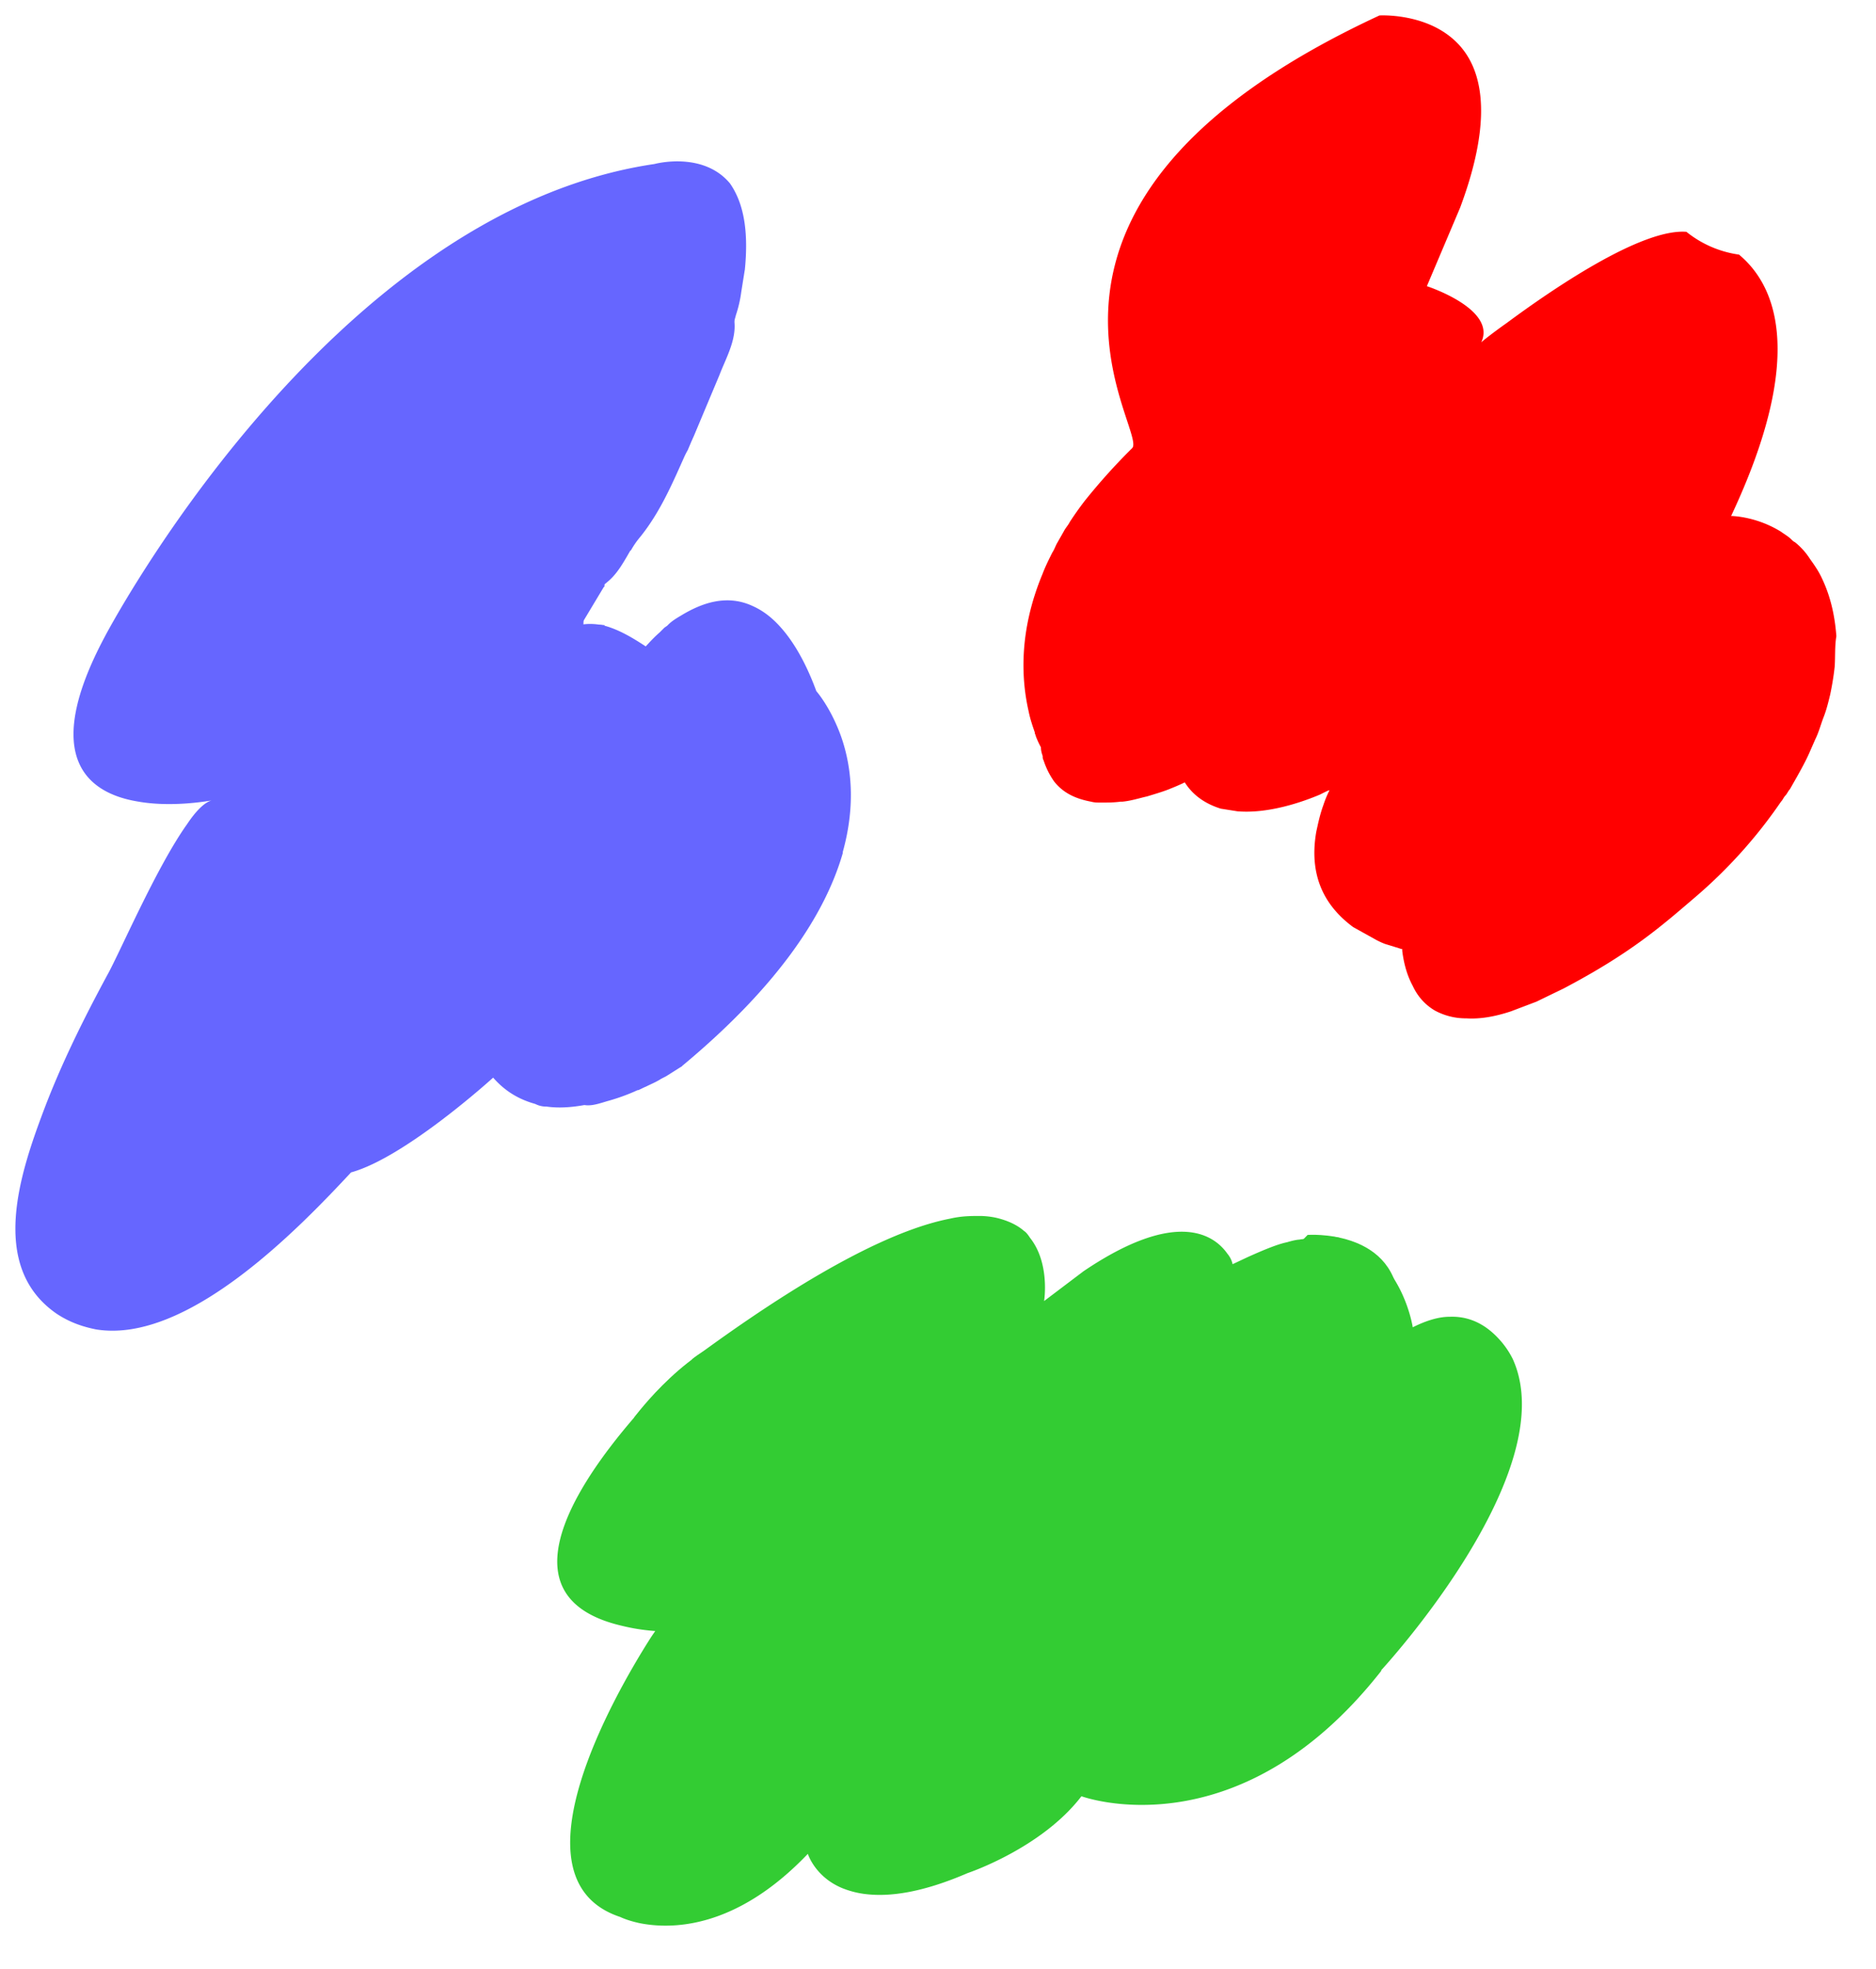<svg xmlns="http://www.w3.org/2000/svg" xmlns:xlink="http://www.w3.org/1999/xlink" viewBox="0 0 61 64" fill="#fff" fill-rule="evenodd" stroke="#000" stroke-linecap="round" stroke-linejoin="round"><use xlink:href="#A" x=".5" y=".5"/><symbol id="A" overflow="visible"><g stroke="none" fill-rule="nonzero"><path d="M22.918 11.503l-.37.97-.684 1.654-.627 1.055-.257.428-.456.74-.257.428v-1.425a4.11 4.11 0 0 1 .257-1.454v-.03a4.27 4.27 0 0 1 .713-1.197 4 4 0 0 1 1.682-1.17zm.798-3.222l-.114.713a3.93 3.93 0 0 1-.171.741l-.17.627c-1.454.257-2.423.912-3.022 1.7-.77.97-.998 2.167-1.083 3.022v3.478l-.03.03-.855 1.425c.03-.03.342-.257.855-.2h.03v15.452c-.627.17-1.283.285-1.882.2a.79.79 0 0 1-.371-.086c-.513-.143-.97-.4-1.368-.855 0 0-2.85 2.594-4.62 3.08-1.7 1.825-5.33 5.588-8.296 5.103-.428-.086-.855-.228-1.283-.513-2.224-1.54-1.17-4.6-.4-6.643.57-1.5 1.283-2.936 2.053-4.362.4-.713 1.597-3.507 2.594-4.904.285-.428.57-.713.798-.77-.2.03-1.34.228-2.423.03-1.624-.276-3.135-1.446-1.052-5.351 0 0 7.213-13.8 17.875-15.367 0 0 1.568-.428 2.452.627.4.57.627 1.425.485 2.822zm3.193 18.93c-.542 1.9-1.996 4.248-5.217 6.928l-.03.03c-.057.03-.228.143-.456.285-.086.057-.17.086-.257.143-.143.086-.285.143-.456.228-.086.03-.17.086-.257.114v-14.54c.06.064.127.121.2.171l.057-.057c.086-.086.228-.257.456-.456l.143-.143c.03-.03.086-.057.114-.086l.03-.03c.114-.114.257-.2.4-.285.656-.4 1.482-.713 2.338-.314.257.114.513.285.77.542.456.456.912 1.17 1.3 2.224 0 0 .456.513.798 1.454.314.884.513 2.167.057 3.792z" fill="#66f"/><path d="M43.046 39.726c-.086.143-.143.285-.228.428-.086.17-.2.314-.285.456-1.3 1.996-3.222 3.364-5.816 4.2-2.167.713-4.4.798-6.443.314h-.03a10.56 10.56 0 0 1-2.452-.912c-.513.6-1.197.998-1.94 1.226a4 4 0 0 1-1.169.171h-.285a4.19 4.19 0 0 1-1.71-.37c-.485-.228-.94-.542-1.3-.94l.485-.485c.114-.086.143-.143.143-.143.143-.114.285-.2.4-.285 3.85-2.794 6.358-3.963 7.983-4.276.37-.086.684-.086.97-.086a2.67 2.67 0 0 1 .513.057c.37.086.684.228.912.428.086.057.143.143.2.228.656.827.456 2.053.456 2.053l1.283-.97c3.08-2.08 4.276-1.14 4.676-.57.143.17.17.342.17.342l.485-.228c.57-.257.998-.428 1.283-.485.285-.086.4-.086.4-.086.17-.03.342-.03.513-.057h.342c.17-.057.314-.03.456 0zm1.368 14.083c-4.676 5.958-9.75 4.077-9.75 4.077-1.3 1.7-3.706 2.5-3.706 2.5-1.454.627-2.5.77-3.28.684a2.97 2.97 0 0 1-.798-.2c-.884-.37-1.112-1.112-1.112-1.112-2.366 2.48-4.476 2.452-5.474 2.252-.4-.086-.627-.2-.627-.2-3.706-1.226-.057-7.412.912-8.952.143-.228.228-.342.228-.342-.4-.03-.74-.086-1.083-.17-4.305-.998-.998-5.303 1.026-7.47.342.4.77.77 1.254 1.026.627.342 1.368.57 2.138.57h.314c1.283 0 2.48-.542 3.307-1.482 2.88 1.5 6.244 1.74 9.55.684 2.993-.97 5.103-2.594 6.5-5 .057-.086.114-.2.17-.285l.086-.17c.086.057.143.114.228.2.94.884 1.14 2.224 1.14 2.224.456-.228.855-.342 1.197-.342.74-.03 1.254.342 1.597.713a2.78 2.78 0 0 1 .456.656c1.682 3.678-4.276 10.12-4.276 10.12z" fill="#3c3"/><path d="M59.153 21.194s-.03.342-.143.884c-.057.228-.114.485-.228.77-.086.228-.143.456-.257.684l-.2.456c-.114.257-.257.513-.4.77l-.228.4c-.057.057-.086.143-.143.2s-.086.143-.143.2c-.79 1.155-1.73 2.2-2.794 3.108s-2.053 1.796-4.276 2.965l-.884.428-.827.314c-.513.17-.998.257-1.454.228a2.11 2.11 0 0 1-1.026-.257c-.285-.17-.542-.428-.713-.798-.17-.314-.285-.684-.342-1.14v-.057s-.03 0-.114-.03l-.37-.114c-.114-.03-.228-.086-.342-.143l-.77-.428c-.77-.57-1.482-1.5-1.197-3.108.057-.257.114-.542.228-.855a3.49 3.49 0 0 1 .2-.485c-.03 0-.143.057-.314.143-.542.228-1.654.627-2.68.542l-.542-.086c-.456-.143-.884-.4-1.17-.855 0 0-.17.086-.456.2-.2.086-.485.17-.77.257-.257.057-.513.143-.798.17h-.057c-.228.03-.428.03-.656.03-.114 0-.2 0-.314-.03-.456-.086-.884-.257-1.197-.656a2.55 2.55 0 0 1-.342-.684c-.03-.057-.03-.086-.03-.143-.03-.086-.057-.17-.057-.285 0 0-.086-.143-.17-.37 0-.03-.03-.057-.03-.114-.057-.17-.143-.4-.2-.684-.228-.998-.342-2.566.456-4.476.086-.228.2-.456.314-.684.057-.086.086-.17.143-.285l.228-.4c.057-.114.143-.2.2-.314a10.3 10.3 0 0 1 .485-.684 19.83 19.83 0 0 1 1.54-1.711c.546-.54-5.213-7.925 8.043-14.065 0 0 1.425-.086 2.395.77.884.77 1.397 2.338.228 5.474l-1.083 2.556s2.28.74 1.768 1.825c.03-.03.342-.285.827-.627 1.425-1.055 4.362-3.08 5.844-2.965a3.5 3.5 0 0 0 1.711.741c1.197.998 2.195 3.28-.257 8.496 0 0 .798 0 1.625.513.114.086.228.143.342.257.03.03.057.057.114.086a2.26 2.26 0 0 1 .485.542c.143.2.285.4.4.656.228.485.4 1.083.456 1.853-.057.342-.03.684-.057 1.026z" fill="red"/><g fill="#66f"><path d="M18.376 26.668l.2-14.34-1.3-.713.03 15.452z"/><path d="M21.549 33.91c.285-.37.485-.827.74-1.226.342-.57.827-1.083 1.112-1.7.684-1.425.314-3.108.228-4.704l-.084-2.178c-.086-.713-.314-1.425-.798-1.967-.314-.342-.713-.6-1.083-.855l-1.083-.713c-.428-.285-.884-.57-1.368-.713-.513-.143-1.083-.086-1.454.257-.314.257-.456.656-.684.998-.257.342-.6.627-.827.998-.257.4-.37.884-.456 1.34-.228 1.112-.485 2.252-.456 3.393l.17 2.594c-.057.798-.285 1.625-.03 2.366.2.542.627.94 1.026 1.368a12.31 12.31 0 0 1 .969 1.112c.257.314.485.827.827 1.055.285.2.684.03.998-.057a6.41 6.41 0 0 0 1.226-.485c.342-.2.74-.513 1.026-.884zm-1.54-16.508a2.63 2.63 0 0 1 .314-.456c.798-.998 1.197-2.138 1.74-3.28l.827-1.967c.228-.6.627-1.254.456-1.94-.114-.513-.627-.74-1.112-.684-.314.03-.627.17-.912.285-.485.228-.998.456-1.454.77-.542.37-.998.827-1.425 1.283a9.04 9.04 0 0 0-.969 1.112c-.6.798-.97 1.74-1.197 2.708-.114.542-.2 1.083-.228 1.625-.03.342-.03.656.057.998.17.656.713 1.14 1.254 1.5a.26.26 0 0 0 .2.086.46.46 0 0 0 .257-.086c.513-.314 1.055-.6 1.5-.998.285-.257.485-.627.684-.97z"/></g><path d="M20.124 45.57s1.825-2.48 3.82-2.794l8.923.37 5.103-1.368 3.165-1.226.884-.912s2.737-.2 2.965 2.1L30.559 52.897l-10.72-5.645z" fill="#3c3"/></g></symbol></svg>